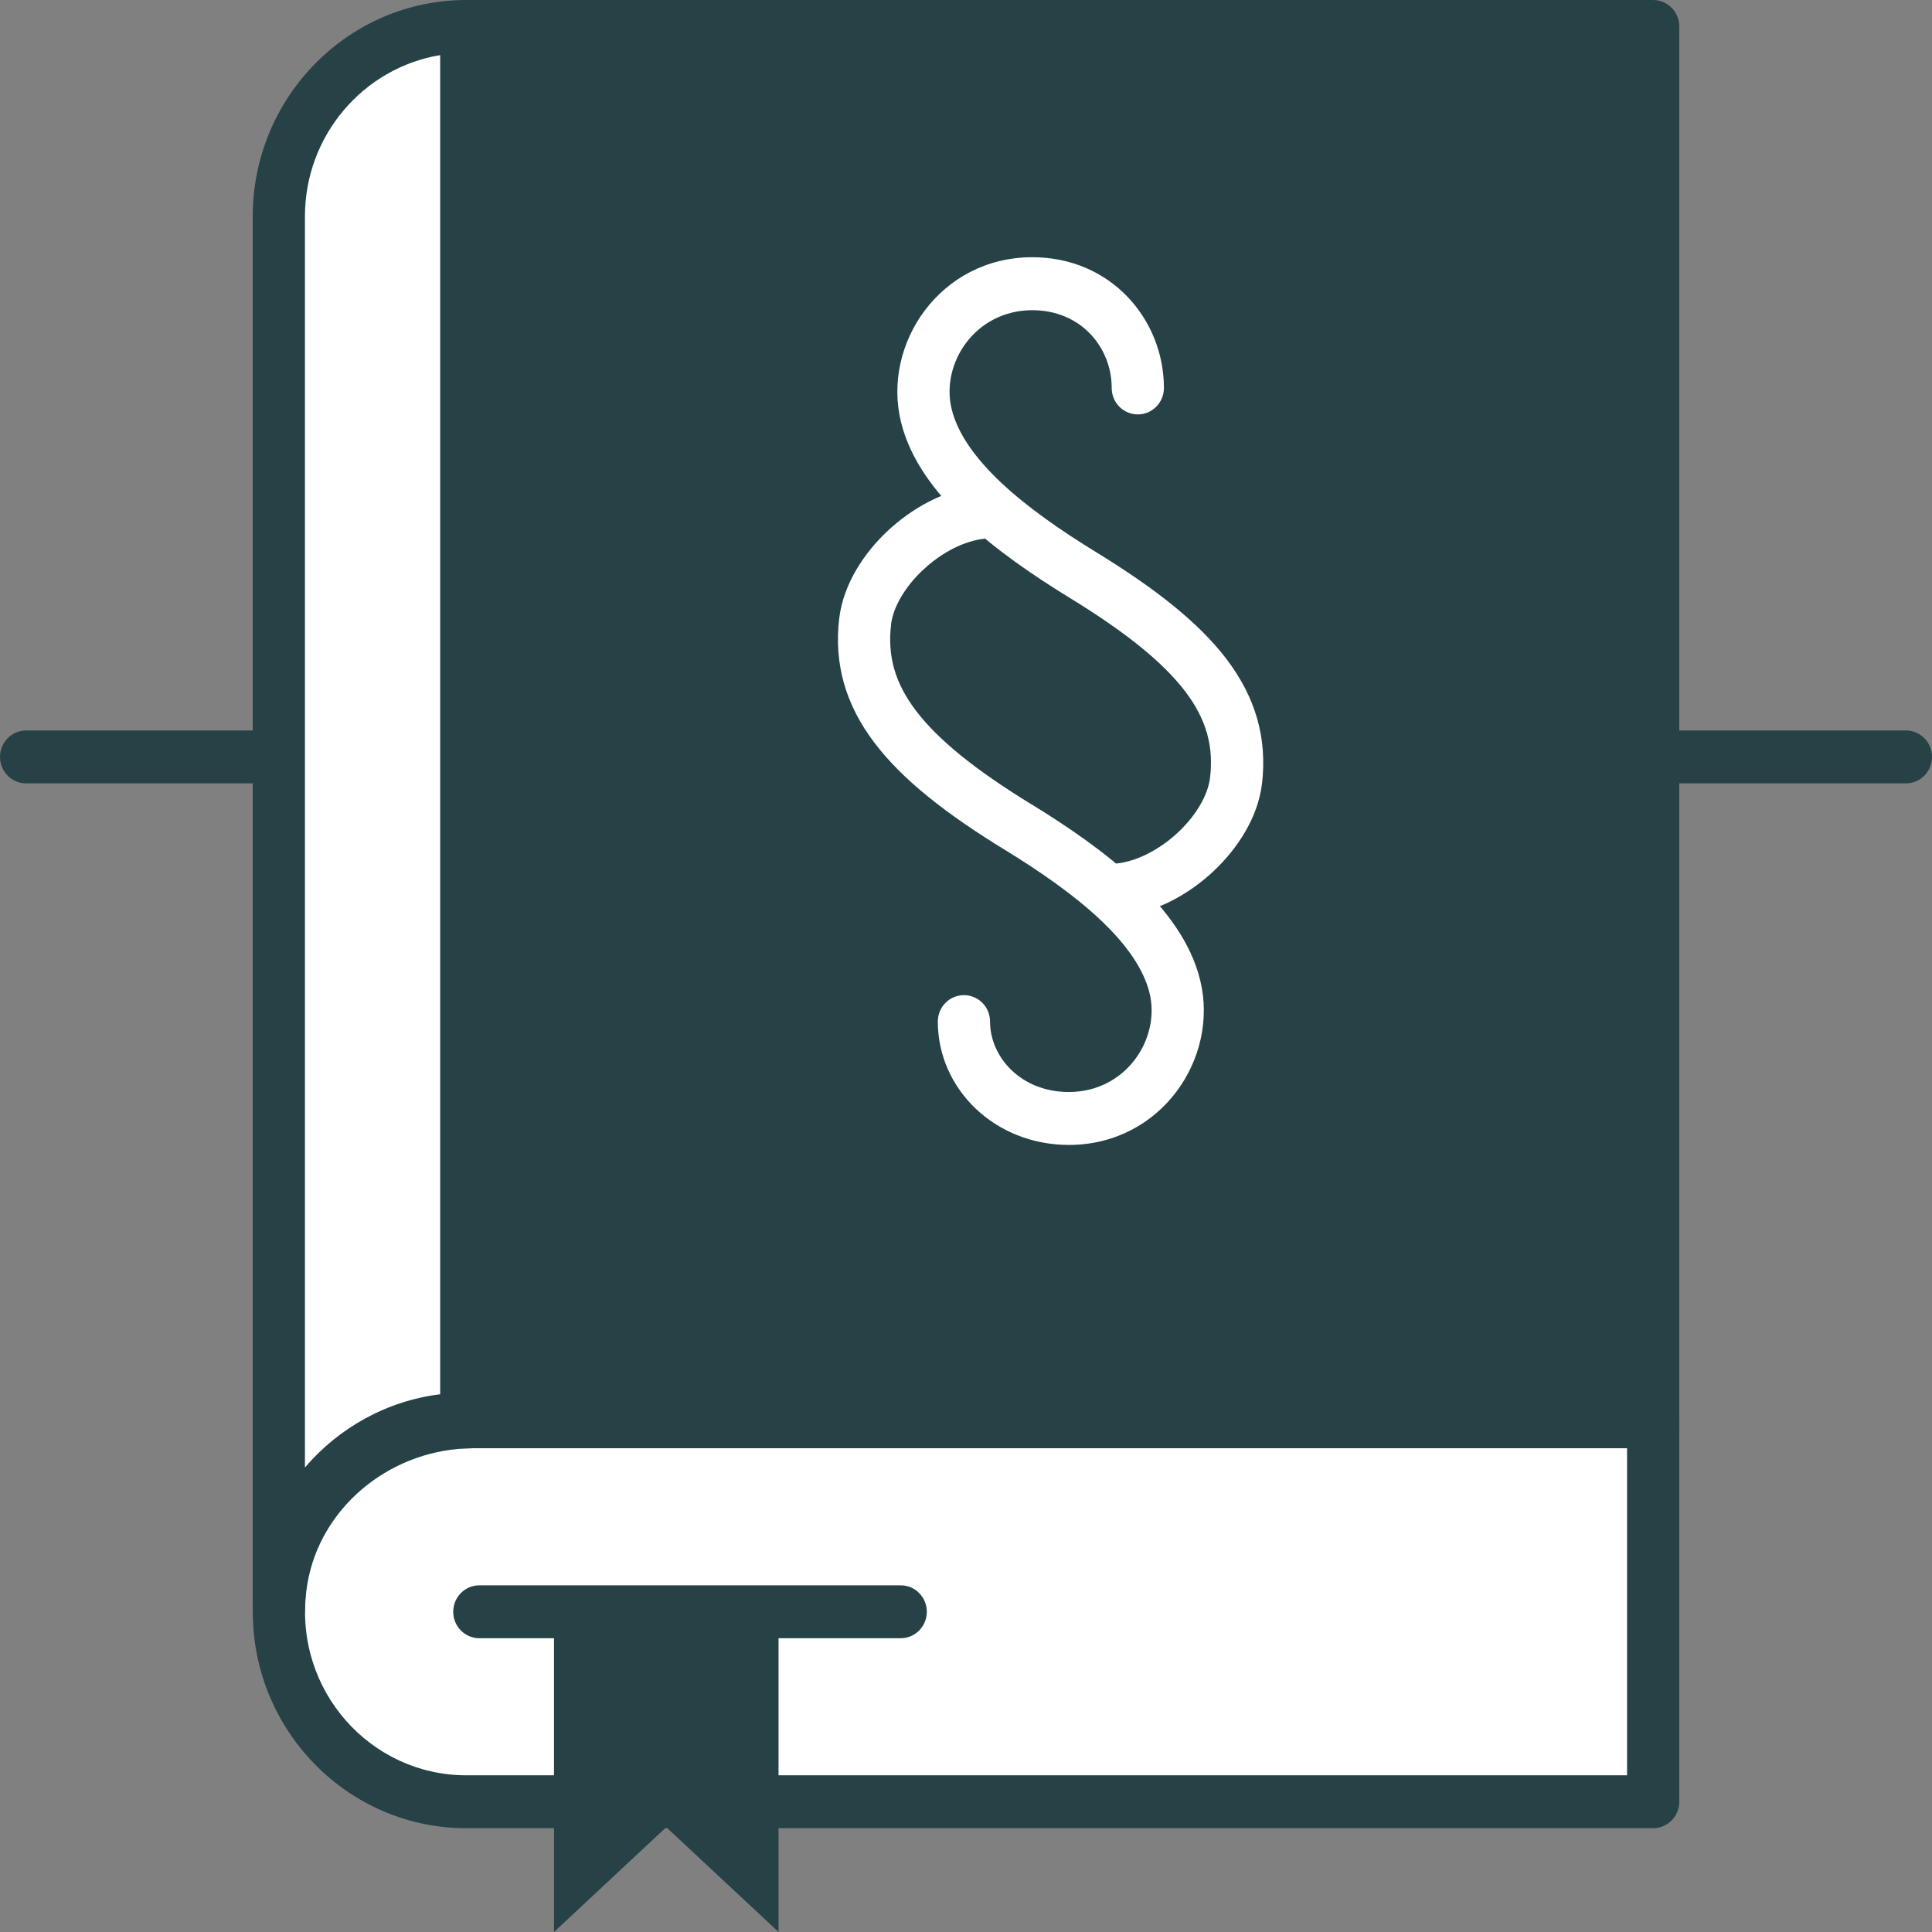 <svg width="36" height="36" viewBox="0 0 36 36" fill="none" xmlns="http://www.w3.org/2000/svg">
<rect x="0" y="0" width="36" height="36" fill="#808080" stroke="none"/>
<g clip-path="url(#clip0_8826_1607)">
<path d="M30.804 25.841V33.564L7.794 33.446L6.354 32.657L5.468 31.384L5.196 29.984L6.587 27.163L8.008 26.305L30.804 25.841Z" fill="white"/>
<path d="M35.514 13.611C35.782 13.611 36 13.832 36 14.104C36 14.377 35.782 14.597 35.514 14.597H0.486C0.218 14.597 0 14.377 0 14.104C0 13.832 0.218 13.611 0.486 13.611H35.514Z" fill="#274247"/>
<path d="M30.804 0.493H8.688V26.492H30.804V0.493Z" fill="#274247"/>
<path d="M30.805 0C31.073 0 31.291 0.221 31.291 0.493V26.492C31.291 26.765 31.073 26.985 30.805 26.986H8.689C8.42 26.986 8.202 26.765 8.202 26.492V0.493C8.202 0.221 8.42 0 8.689 0H30.805ZM9.175 25.999H30.318V0.986H9.175V25.999Z" fill="#274247"/>
<path d="M30.804 25.999L30.902 26.009C31.124 26.055 31.291 26.254 31.291 26.492V33.573C31.291 33.846 31.073 34.066 30.804 34.066H8.688C6.328 34.066 4.443 31.976 4.742 29.528C4.99 27.46 6.826 25.999 8.825 25.999H30.804ZM8.534 26.999C7.096 27.13 5.878 28.222 5.708 29.648V29.649C5.481 31.501 6.904 33.08 8.688 33.08H30.318V26.985H8.825L8.534 26.999Z" fill="#274247"/>
<path d="M5.196 29.984V4.034C5.196 2.081 6.762 0.493 8.689 0.493V26.443C6.762 26.443 5.196 28.031 5.196 29.984Z" fill="white"/>
<path d="M4.709 29.984V4.034C4.709 1.809 6.493 8.35871e-05 8.689 0C8.957 0 9.175 0.221 9.175 0.493V26.442C9.175 26.715 8.957 26.936 8.689 26.936C7.031 26.936 5.682 28.303 5.682 29.984L5.673 30.083C5.627 30.308 5.431 30.477 5.196 30.477C4.961 30.477 4.764 30.308 4.719 30.083L4.709 29.984ZM5.682 27.344C6.312 26.608 7.2 26.104 8.202 25.98V1.027C6.775 1.263 5.682 2.521 5.682 4.034V27.344Z" fill="#274247"/>
<path d="M16.784 29.54C17.052 29.54 17.27 29.761 17.27 30.033C17.27 30.305 17.052 30.526 16.784 30.526H8.932C8.663 30.526 8.445 30.305 8.445 30.033C8.445 29.761 8.663 29.54 8.932 29.54H16.784Z" fill="#274247"/>
<path d="M18.241 9.057C18.508 9.028 18.747 9.225 18.776 9.495C18.804 9.766 18.61 10.009 18.343 10.038C17.97 10.078 17.551 10.291 17.205 10.614C16.857 10.938 16.645 11.316 16.604 11.628L16.605 11.629C16.534 12.216 16.672 12.722 17.067 13.242C17.478 13.784 18.169 14.343 19.213 14.984H19.215C19.902 15.405 20.597 15.882 21.16 16.412C21.719 16.938 22.191 17.555 22.364 18.266C22.72 19.721 21.634 21.334 19.917 21.334C18.537 21.334 17.475 20.291 17.475 19.036C17.475 18.763 17.692 18.543 17.961 18.543C18.23 18.543 18.448 18.763 18.448 19.036C18.448 19.694 19.02 20.348 19.917 20.348C20.981 20.348 21.628 19.356 21.42 18.503C21.311 18.06 20.995 17.602 20.498 17.134C20.006 16.671 19.377 16.236 18.712 15.828H18.711C17.635 15.168 16.819 14.533 16.297 13.844C15.757 13.134 15.535 12.372 15.639 11.509L15.64 11.507C15.717 10.892 16.089 10.314 16.545 9.888C17.005 9.46 17.611 9.125 18.241 9.057Z" fill="white"/>
<path d="M20.715 7.229C20.714 6.471 20.14 5.78 19.236 5.78C18.171 5.78 17.524 6.771 17.733 7.624C17.841 8.067 18.158 8.525 18.654 8.993C19.147 9.456 19.776 9.892 20.441 10.299C21.517 10.96 22.333 11.595 22.856 12.283C23.395 12.994 23.618 13.755 23.514 14.618L23.513 14.62C23.435 15.234 23.063 15.812 22.607 16.238C22.148 16.667 21.541 17.002 20.912 17.07C20.645 17.099 20.406 16.903 20.377 16.632C20.349 16.361 20.542 16.119 20.809 16.09C21.182 16.049 21.602 15.836 21.948 15.513C22.297 15.187 22.508 14.808 22.547 14.496C22.618 13.909 22.48 13.404 22.086 12.885C21.674 12.343 20.982 11.784 19.937 11.143C19.25 10.722 18.556 10.246 17.992 9.715C17.434 9.189 16.962 8.572 16.788 7.861C16.433 6.407 17.518 4.793 19.236 4.793C20.706 4.794 21.687 5.956 21.688 7.229C21.688 7.502 21.47 7.722 21.201 7.722C20.932 7.722 20.715 7.502 20.715 7.229Z" fill="white"/>
<path d="M14.507 36L12.415 34.047L10.323 36V30.319H14.507V36Z" fill="#274247"/>
</g>
<defs>
<clipPath id="clip0_8826_1607">
<rect width="36" height="36" fill="white"/>
</clipPath>
</defs>
</svg>
